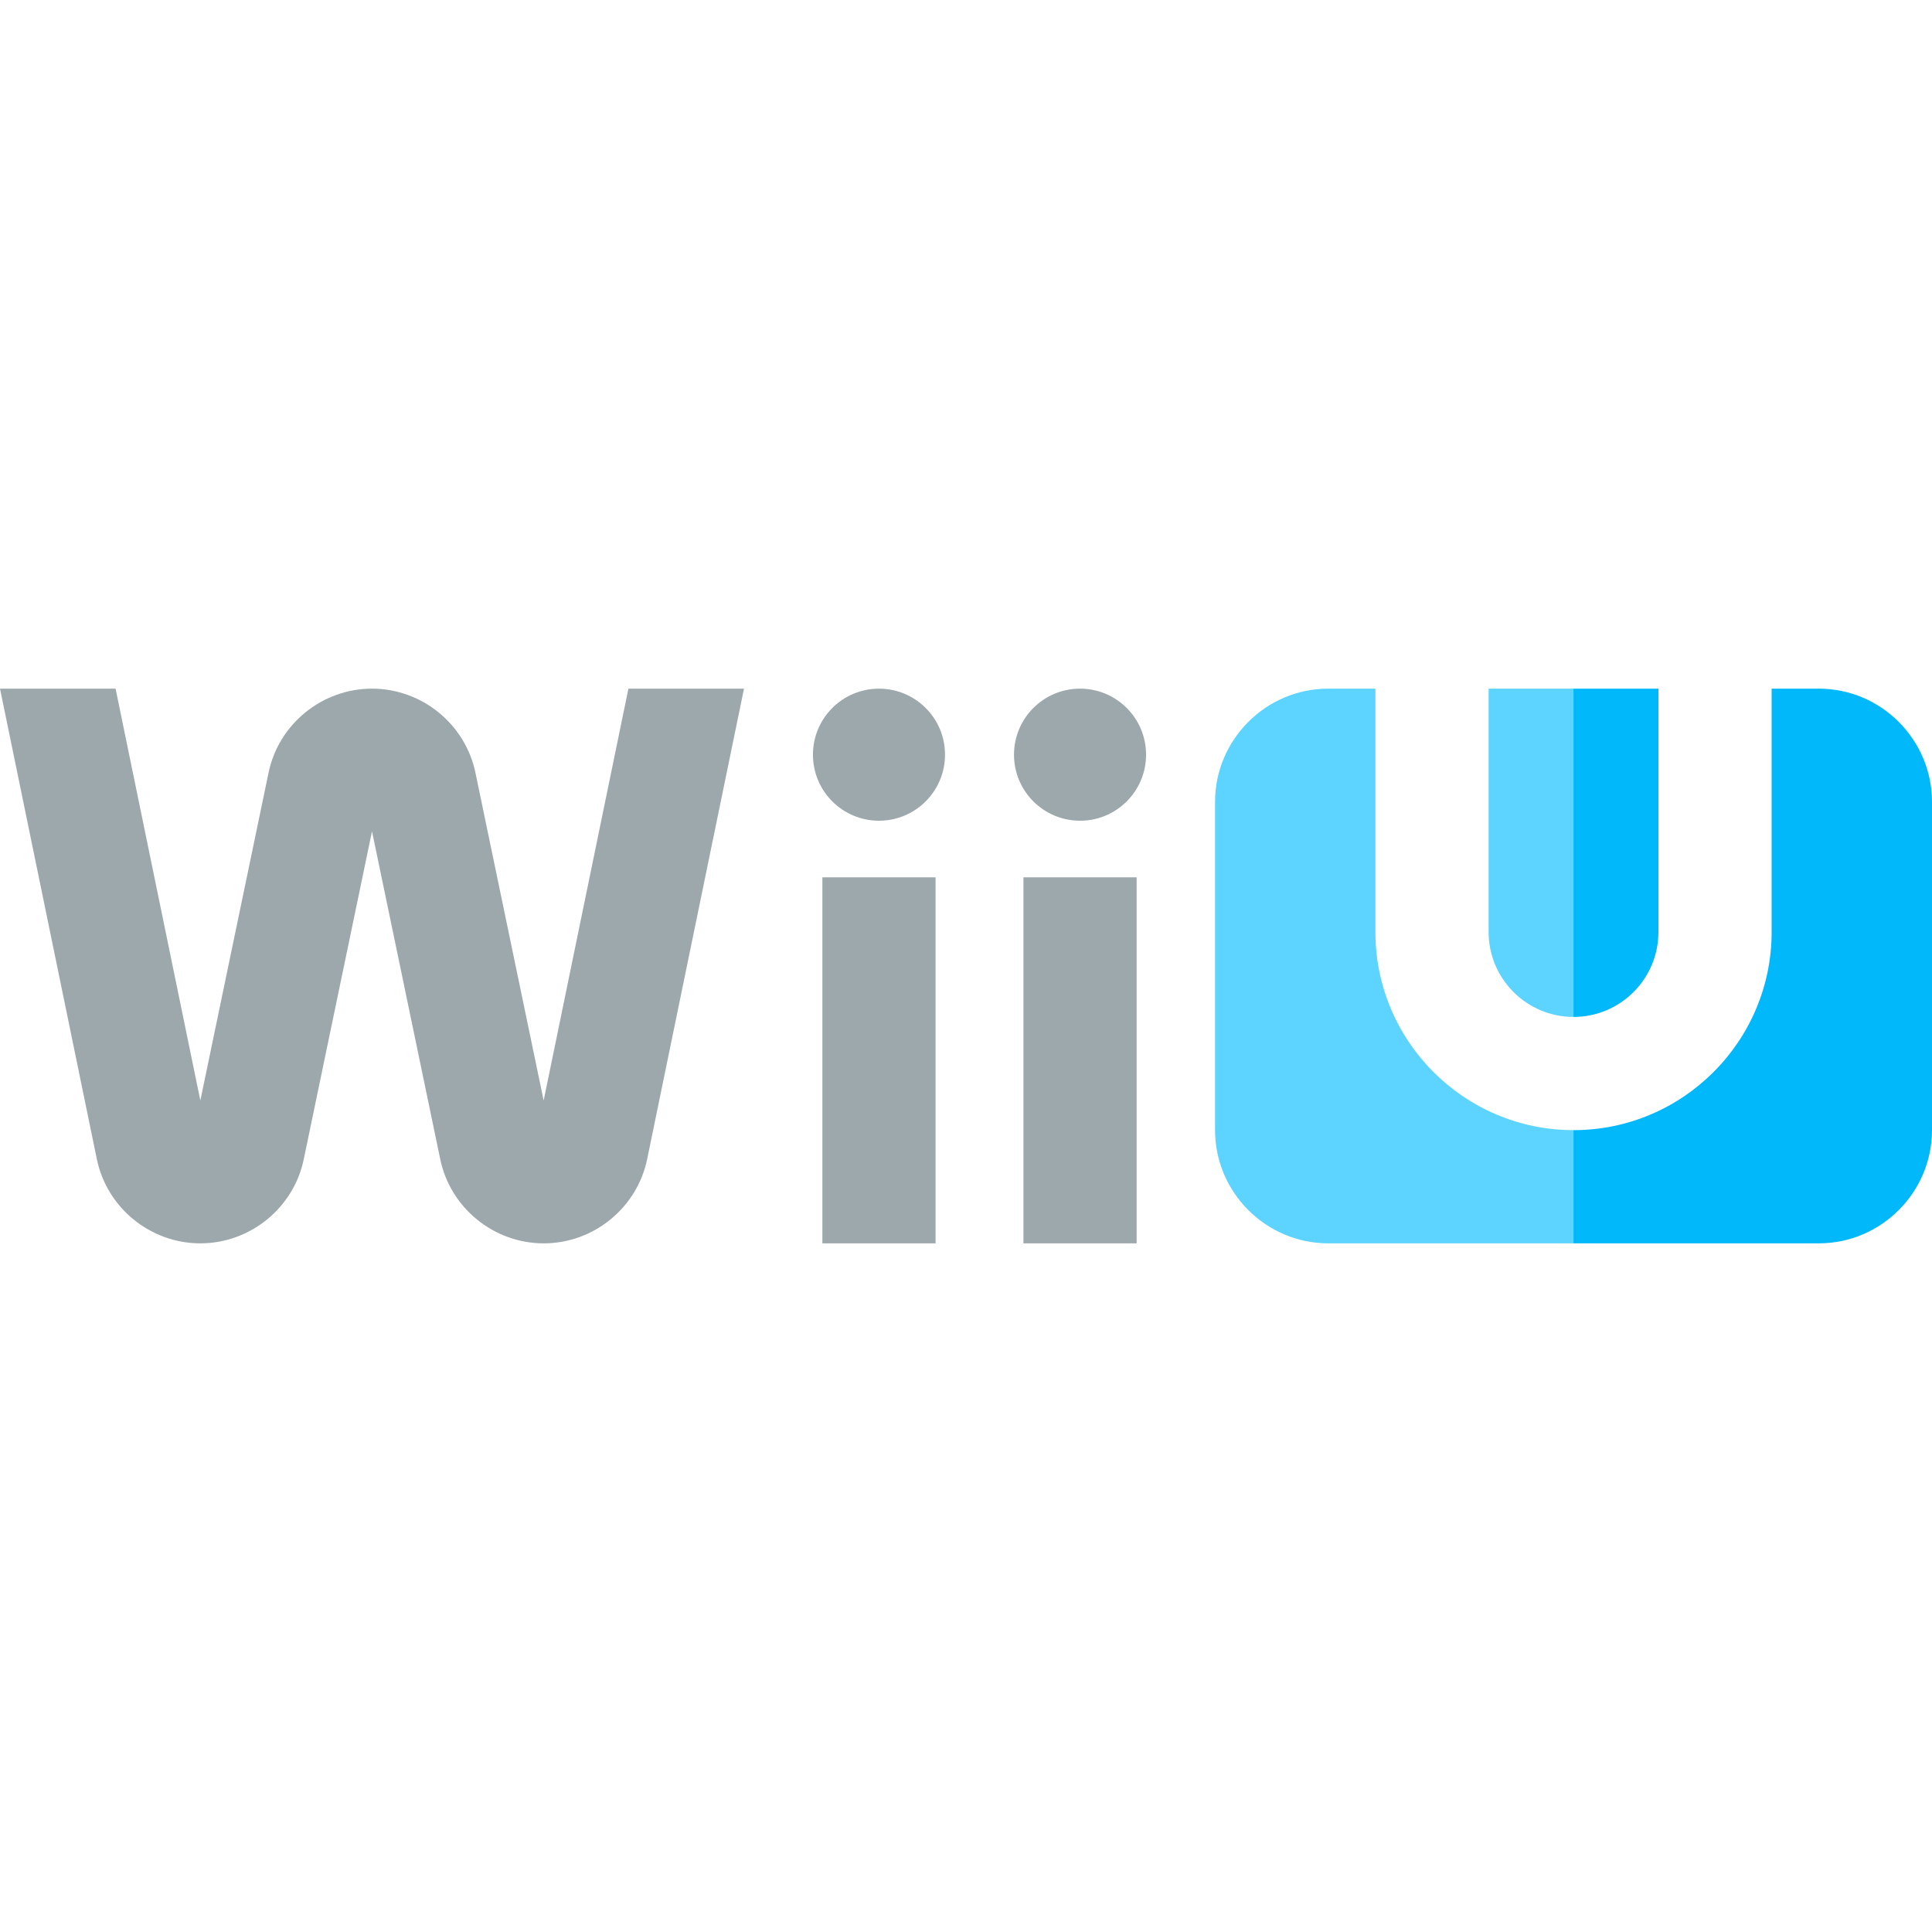 <?xml version="1.0" encoding="iso-8859-1"?>
<!-- Generator: Adobe Illustrator 19.0.0, SVG Export Plug-In . SVG Version: 6.00 Build 0)  -->
<svg version="1.1" id="Capa_1" xmlns="http://www.w3.org/2000/svg" xmlns:xlink="http://www.w3.org/1999/xlink" x="0px" y="0px"
	 viewBox="0 0 512 512" style="enable-background:new 0 0 512 512;" xml:space="preserve">
<g>
	<rect x="217.94" y="232.5" style="fill:#9DA8AD;" width="30" height="97"/>
	<circle style="fill:#9DA8AD;" cx="232.94" cy="200" r="17.5"/>
	<rect x="271.22" y="232.5" style="fill:#9DA8AD;" width="30" height="97"/>
	<circle style="fill:#9DA8AD;" cx="286.22" cy="200" r="17.5"/>
	<path style="fill:#9DA8AD;" d="M166.537,182.5l-22.465,109.146l-18.058-86.775c-2.654-12.963-14.19-22.372-27.432-22.372
		s-24.777,9.409-27.422,22.324l-18.067,86.822L30.629,182.5H0l25.652,124.629c2.654,12.963,14.19,22.371,27.432,22.371
		s24.777-9.408,27.422-22.324l18.078-86.874l18.068,86.827c2.654,12.963,14.19,22.371,27.432,22.371s24.777-9.408,27.429-22.356
		L197.167,182.5H166.537z"/>
</g>
<g>
	<path style="fill:#00B8FA;" d="M439.5,247v-64.5H417l-10,42.334l10,44.666C429.406,269.5,439.5,259.408,439.5,247z"/>
	<path style="fill:#00B8FA;" d="M482,182.5h-12.5V247c0,28.949-23.552,52.5-52.5,52.5l-10,15l10,15h65c16.5,0,30-13.5,30-30v-87
		C512,196,498.5,182.5,482,182.5z"/>
</g>
<g>
	<path style="fill:#5CD4FF;" d="M394.5,182.5V247c0,12.407,10.094,22.5,22.5,22.5v-87H394.5z"/>
	<path style="fill:#5CD4FF;" d="M364.5,247v-64.5H352c-16.5,0-30,13.5-30,30v87c0,16.5,13.5,30,30,30h65v-30
		C388.052,299.5,364.5,275.949,364.5,247z"/>
</g>
<g>
</g>
<g>
</g>
<g>
</g>
<g>
</g>
<g>
</g>
<g>
</g>
<g>
</g>
<g>
</g>
<g>
</g>
<g>
</g>
<g>
</g>
<g>
</g>
<g>
</g>
<g>
</g>
<g>
</g>
</svg>
